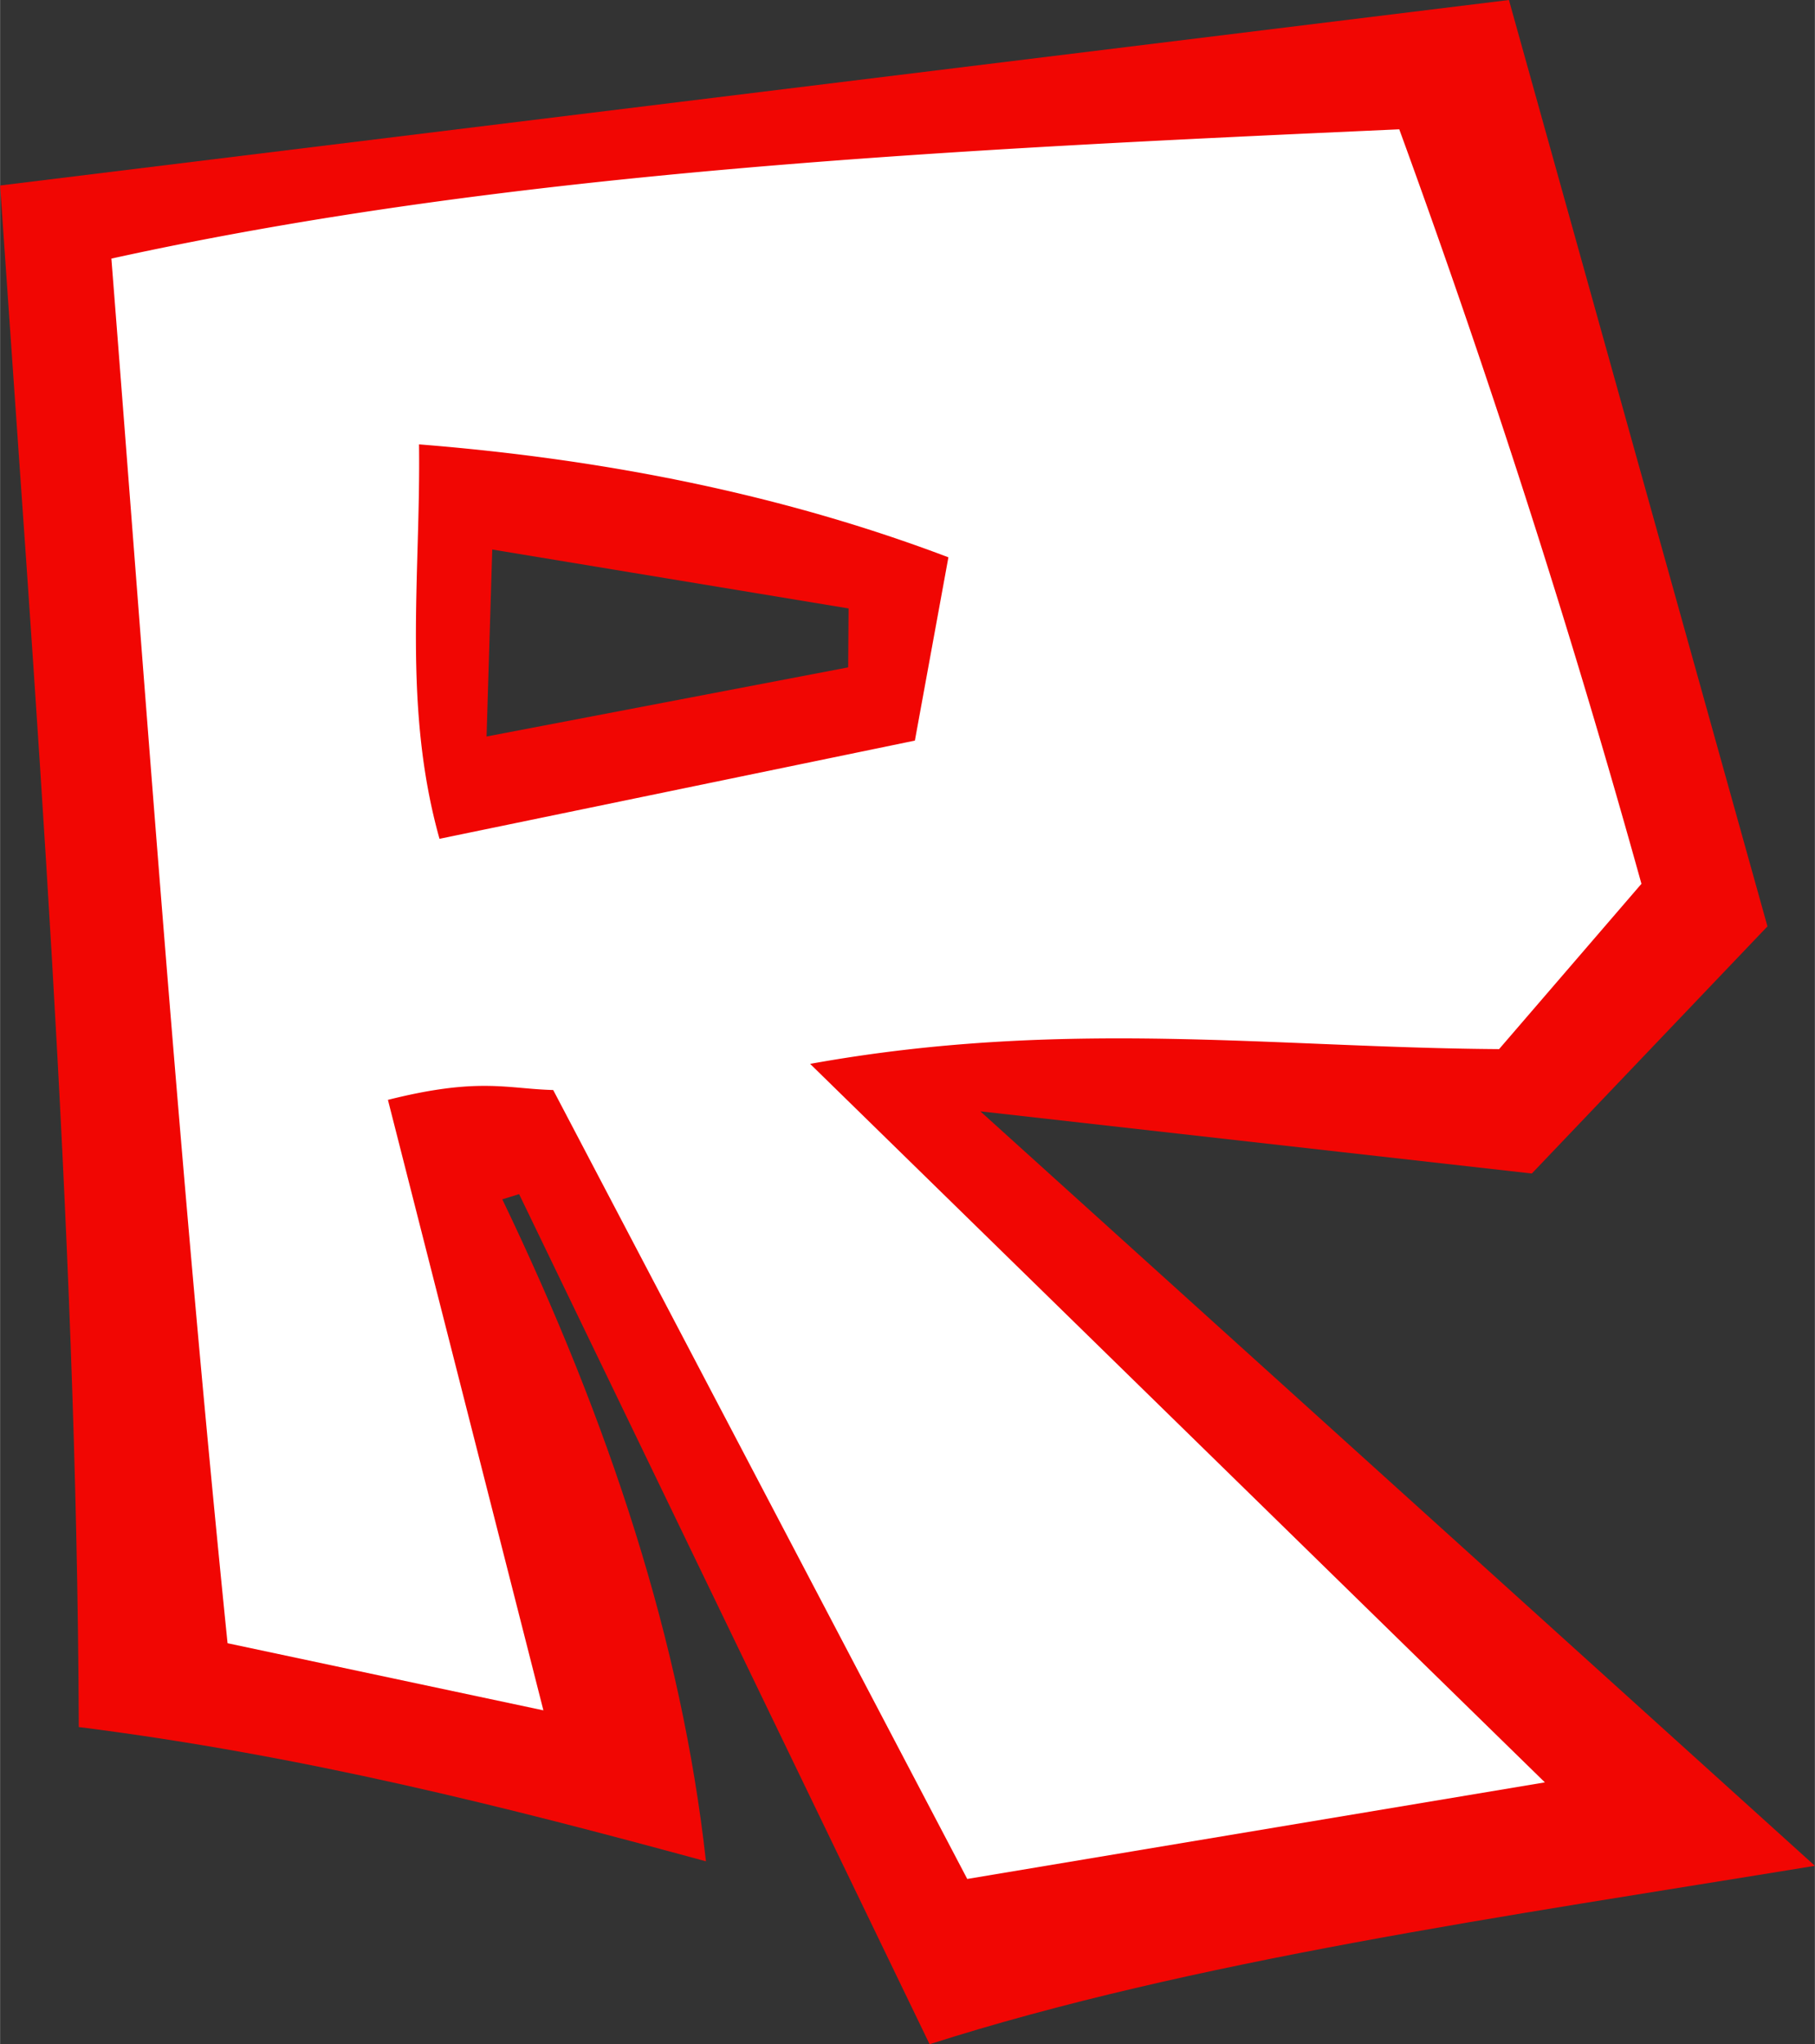 <svg height="2500" viewBox="0 0 52.396 59.011" width="2220" xmlns="http://www.w3.org/2000/svg"><rect x="0" y="0" width="52.396" height="59.011" fill="#333333" stroke="none"/><path d="M43.562 0L0 5.355c1.02 14.899 2.216 29.842 2.272 44.5 6.504.823 12.348 2.307 18.107 3.876-.697-6.304-2.79-12.681-5.88-19.11l.485-.15 11.852 24.54c7.557-2.417 16.678-3.696 25.56-5.15l-24.095-21.78 15.922 1.795 6.803-7.134zM14.209 15.863l10.288 1.701-.012 1.701-10.44 1.996z" fill="#f10603"/><path d="M40.396 3.733C27.585 4.31 14.792 4.917 3.213 7.465c1.05 13.366 1.96 26.262 3.354 39.97l9.119 1.938-4.489-17.623c2.628-.66 3.423-.321 4.772-.284L27.923 54.24 44.6 51.452 23.387 30.711c7.319-1.322 13.368-.468 19.891-.426l4.11-4.772a290.932 290.932 0 0 0-6.992-21.78zm-28.301 9.095c5.527.438 10.639 1.498 15.284 3.26l-.968 5.291-13.725 2.835c-1.078-3.844-.54-7.599-.591-11.386z" fill="#fff"/></svg>